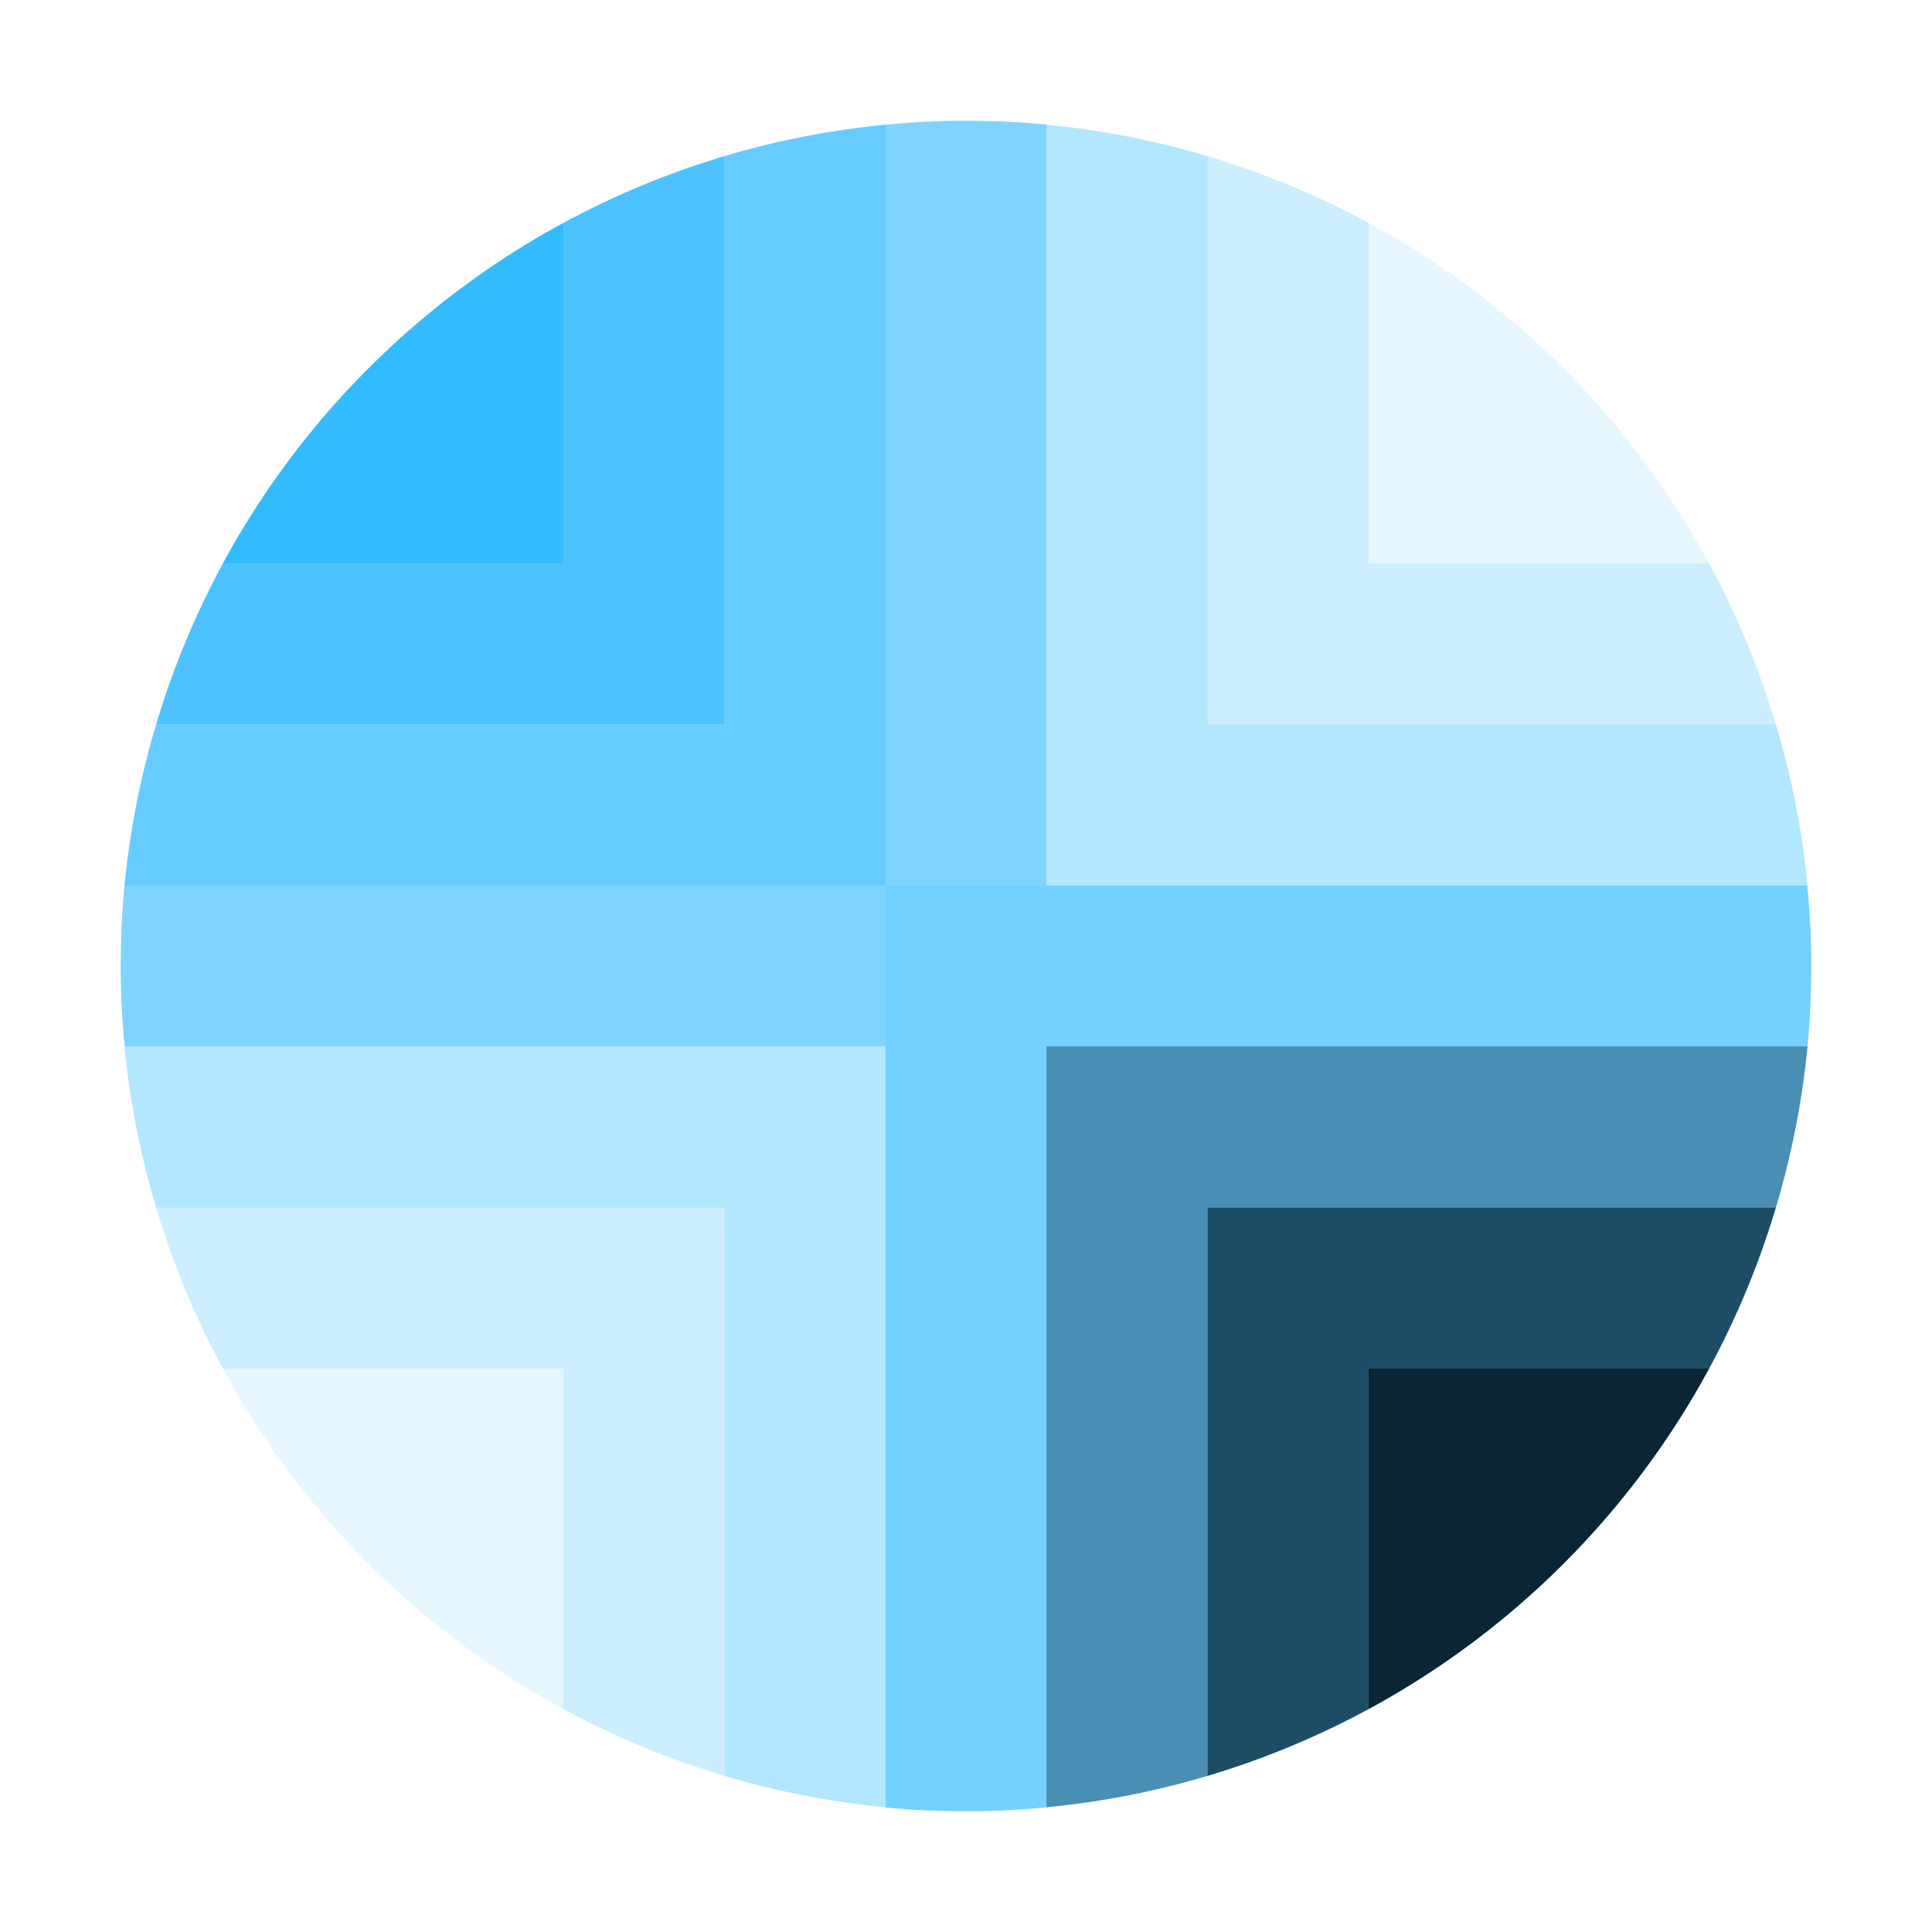 <?xml version="1.0" encoding="UTF-8" standalone="no"?>
<svg
   xmlns:dc="http://purl.org/dc/elements/1.1/"
   xmlns:cc="http://creativecommons.org/ns#"
   xmlns:rdf="http://www.w3.org/1999/02/22-rdf-syntax-ns#"
   xmlns:svg="http://www.w3.org/2000/svg"
   xmlns="http://www.w3.org/2000/svg"
   xmlns:sodipodi="http://sodipodi.sourceforge.net/DTD/sodipodi-0.dtd"
   xmlns:inkscape="http://www.inkscape.org/namespaces/inkscape"
   inkscape:version="1.0.1 (3bc2e813f5, 2020-09-07)"
   sodipodi:docname="paint-gradient-conical-symbolic.svg"
   viewBox="0 0 16 16"
   height="16"
   width="16"
   id="svg1"
   version="1.1">
  <defs
     id="defs8142" />
  <style
     id="s0">
.success { fill:#009909; }
.warning { fill:#FF1990; }
.warning { fill:#00AAFF; }
</style>
  <style
     id="s2">
@import '../../highlights.css';
</style>
  <sodipodi:namedview
     inkscape:document-rotation="0"
     inkscape:current-layer="svg1"
     inkscape:window-maximized="1"
     inkscape:window-y="-9"
     inkscape:window-x="-9"
     inkscape:window-height="1013"
     inkscape:window-width="1920"
     inkscape:cy="2.644961"
     inkscape:cx="20.187689"
     inkscape:zoom="21.71377"
     showgrid="true"
     id="namedview"
     guidetolerance="10"
     gridtolerance="10"
     objecttolerance="10">
    <inkscape:grid
       id="grid"
       type="xygrid"
       spacingx="0.667"
       spacingy="0.667" />
  </sodipodi:namedview>
  <g
     id="g1196"
     transform="translate(20,20)">
    <path
       id="path885"
       style="opacity:0.5;stroke-width:1"
       d="m -12.094,-19 a 7,7 0 0 0 -0.572,0.033 v 6.301 H -18.969 A 7,7 0 0 0 -19,-12 a 7,7 0 0 0 0,0.094 7,7 0 0 0 0.033,0.572 h 6.301 V -5.031 A 7,7 0 0 0 -12,-5 h 0.094 a 7,7 0 0 0 0.572,-0.033 v -6.301 H -5.031 A 7,7 0 0 0 -5,-12 a 7,7 0 0 0 0,-0.094 7,7 0 0 0 -0.033,-0.572 h -6.301 V -18.969 A 7,7 0 0 0 -12,-19 Z"
       class="warning" />
    <path
       id="path887"
       style="opacity:0.8;stroke-width:1"
       d="m -15.334,-18.154 a 7,7 0 0 0 -2.82,2.82 h 2.82 z"
       class="warning" />
    <path
       id="path889"
       style="opacity:0.6;stroke-width:1"
       d="M -12.666,-18.967 A 7,7 0 0 0 -14,-18.707 V -14 h -4.707 a 7,7 0 0 0 -0.262,1.334 h 6.303 z"
       class="warning" />
    <path
       id="path893"
       style="opacity:0.7;stroke-width:1"
       d="m -14,-18.707 a 7,7 0 0 0 -1.334,0.553 v 2.82 h -2.82 A 7,7 0 0 0 -18.707,-14 H -14 Z"
       class="warning" />
    <g
       id="g1145">
      <path
         id="path1136"
         style="opacity:0.1"
         d="M -15.334,-5.846 A 7,7 0 0 1 -18.154,-8.666 h 2.82 z"
         class="warning" />
      <path
         id="path1138"
         style="opacity:0.3;stroke-width:1"
         d="m -12.666,-5.033 a 7,7 0 0 1 -1.334,-0.26 V -10 h -4.707 a 7,7 0 0 1 -0.262,-1.334 h 6.303 z"
         class="warning" />
      <path
         id="path1140"
         style="opacity:0.2"
         d="m -14,-5.293 a 7,7 0 0 1 -1.334,-0.553 V -8.666 H -18.154 A 7,7 0 0 1 -18.707,-10 h 4.707 z"
         class="warning" />
    </g>
    <g
       id="g1153"
       transform="rotate(180,-12,-12)">
      <path
         id="path1147"
         style="opacity:0.1"
         d="M -15.334,-5.846 A 7,7 0 0 1 -18.154,-8.666 h 2.82 z"
         class="warning" />
      <path
         id="path1149"
         style="opacity:0.3;stroke-width:1"
         d="m -12.666,-5.033 a 7,7 0 0 1 -1.334,-0.26 V -10 h -4.707 a 7,7 0 0 1 -0.262,-1.334 h 6.303 z"
         class="warning" />
      <path
         id="path1151"
         style="opacity:0.2"
         d="m -14,-5.293 a 7,7 0 0 1 -1.334,-0.553 V -8.666 H -18.154 A 7,7 0 0 1 -18.707,-10 h 4.707 z"
         class="warning" />
    </g>
    <path
       id="path1163"
       style="opacity:0.8;stroke-width:1"
       d="m -8.666,-5.846 a 7,7 0 0 0 2.82,-2.82 h -2.82 z"
       class="warning" />
    <path
       id="path1165"
       style="opacity:0.6;stroke-width:1"
       d="M -11.334,-5.033 A 7,7 0 0 0 -10,-5.293 V -10 h 4.707 a 7,7 0 0 0 0.262,-1.334 h -6.303 z"
       class="warning" />
    <path
       id="path1167"
       style="opacity:0.7;stroke-width:1"
       d="m -10,-5.293 a 7,7 0 0 0 1.334,-0.553 v -2.82 h 2.82 A 7,7 0 0 0 -5.293,-10 H -10 Z"
       class="warning" />
    <path
       id="path1169"
       style="opacity:0.8;stroke-width:1"
       d="m -8.666,-5.846 a 7,7 0 0 0 2.82,-2.82 h -2.82 z"
       class="base" />
    <path
       id="path1171"
       style="opacity:0.3"
       d="M -11.334,-5.033 A 7,7 0 0 0 -10,-5.293 V -10 h 4.707 a 7,7 0 0 0 0.262,-1.334 h -6.303 z"
       class="base" />
    <path
       id="path1173"
       style="opacity:0.6"
       d="m -10,-5.293 a 7,7 0 0 0 1.334,-0.553 v -2.82 h 2.82 A 7,7 0 0 0 -5.293,-10 H -10 Z"
       class="base" />
    <path
       id="path1175"
       style="opacity:0.1"
       d="m -12.666,-12.666 -3e-6,1.332 V -5.031 C -12.445,-5.01 -12.222,-5 -12,-5 h 0.094 c 0.191,-0.003 0.382,-0.014 0.572,-0.033 v -6.301 H -5.031 C -5.01,-11.555 -5,-11.778 -5,-12 c 2.093e-4,-0.031 2.093e-4,-0.062 0,-0.094 -0.003,-0.191 -0.014,-0.382 -0.033,-0.572 h -6.301 z"
       class="warning"
       sodipodi:nodetypes="ccccccccccccc" />
  </g>
</svg>
